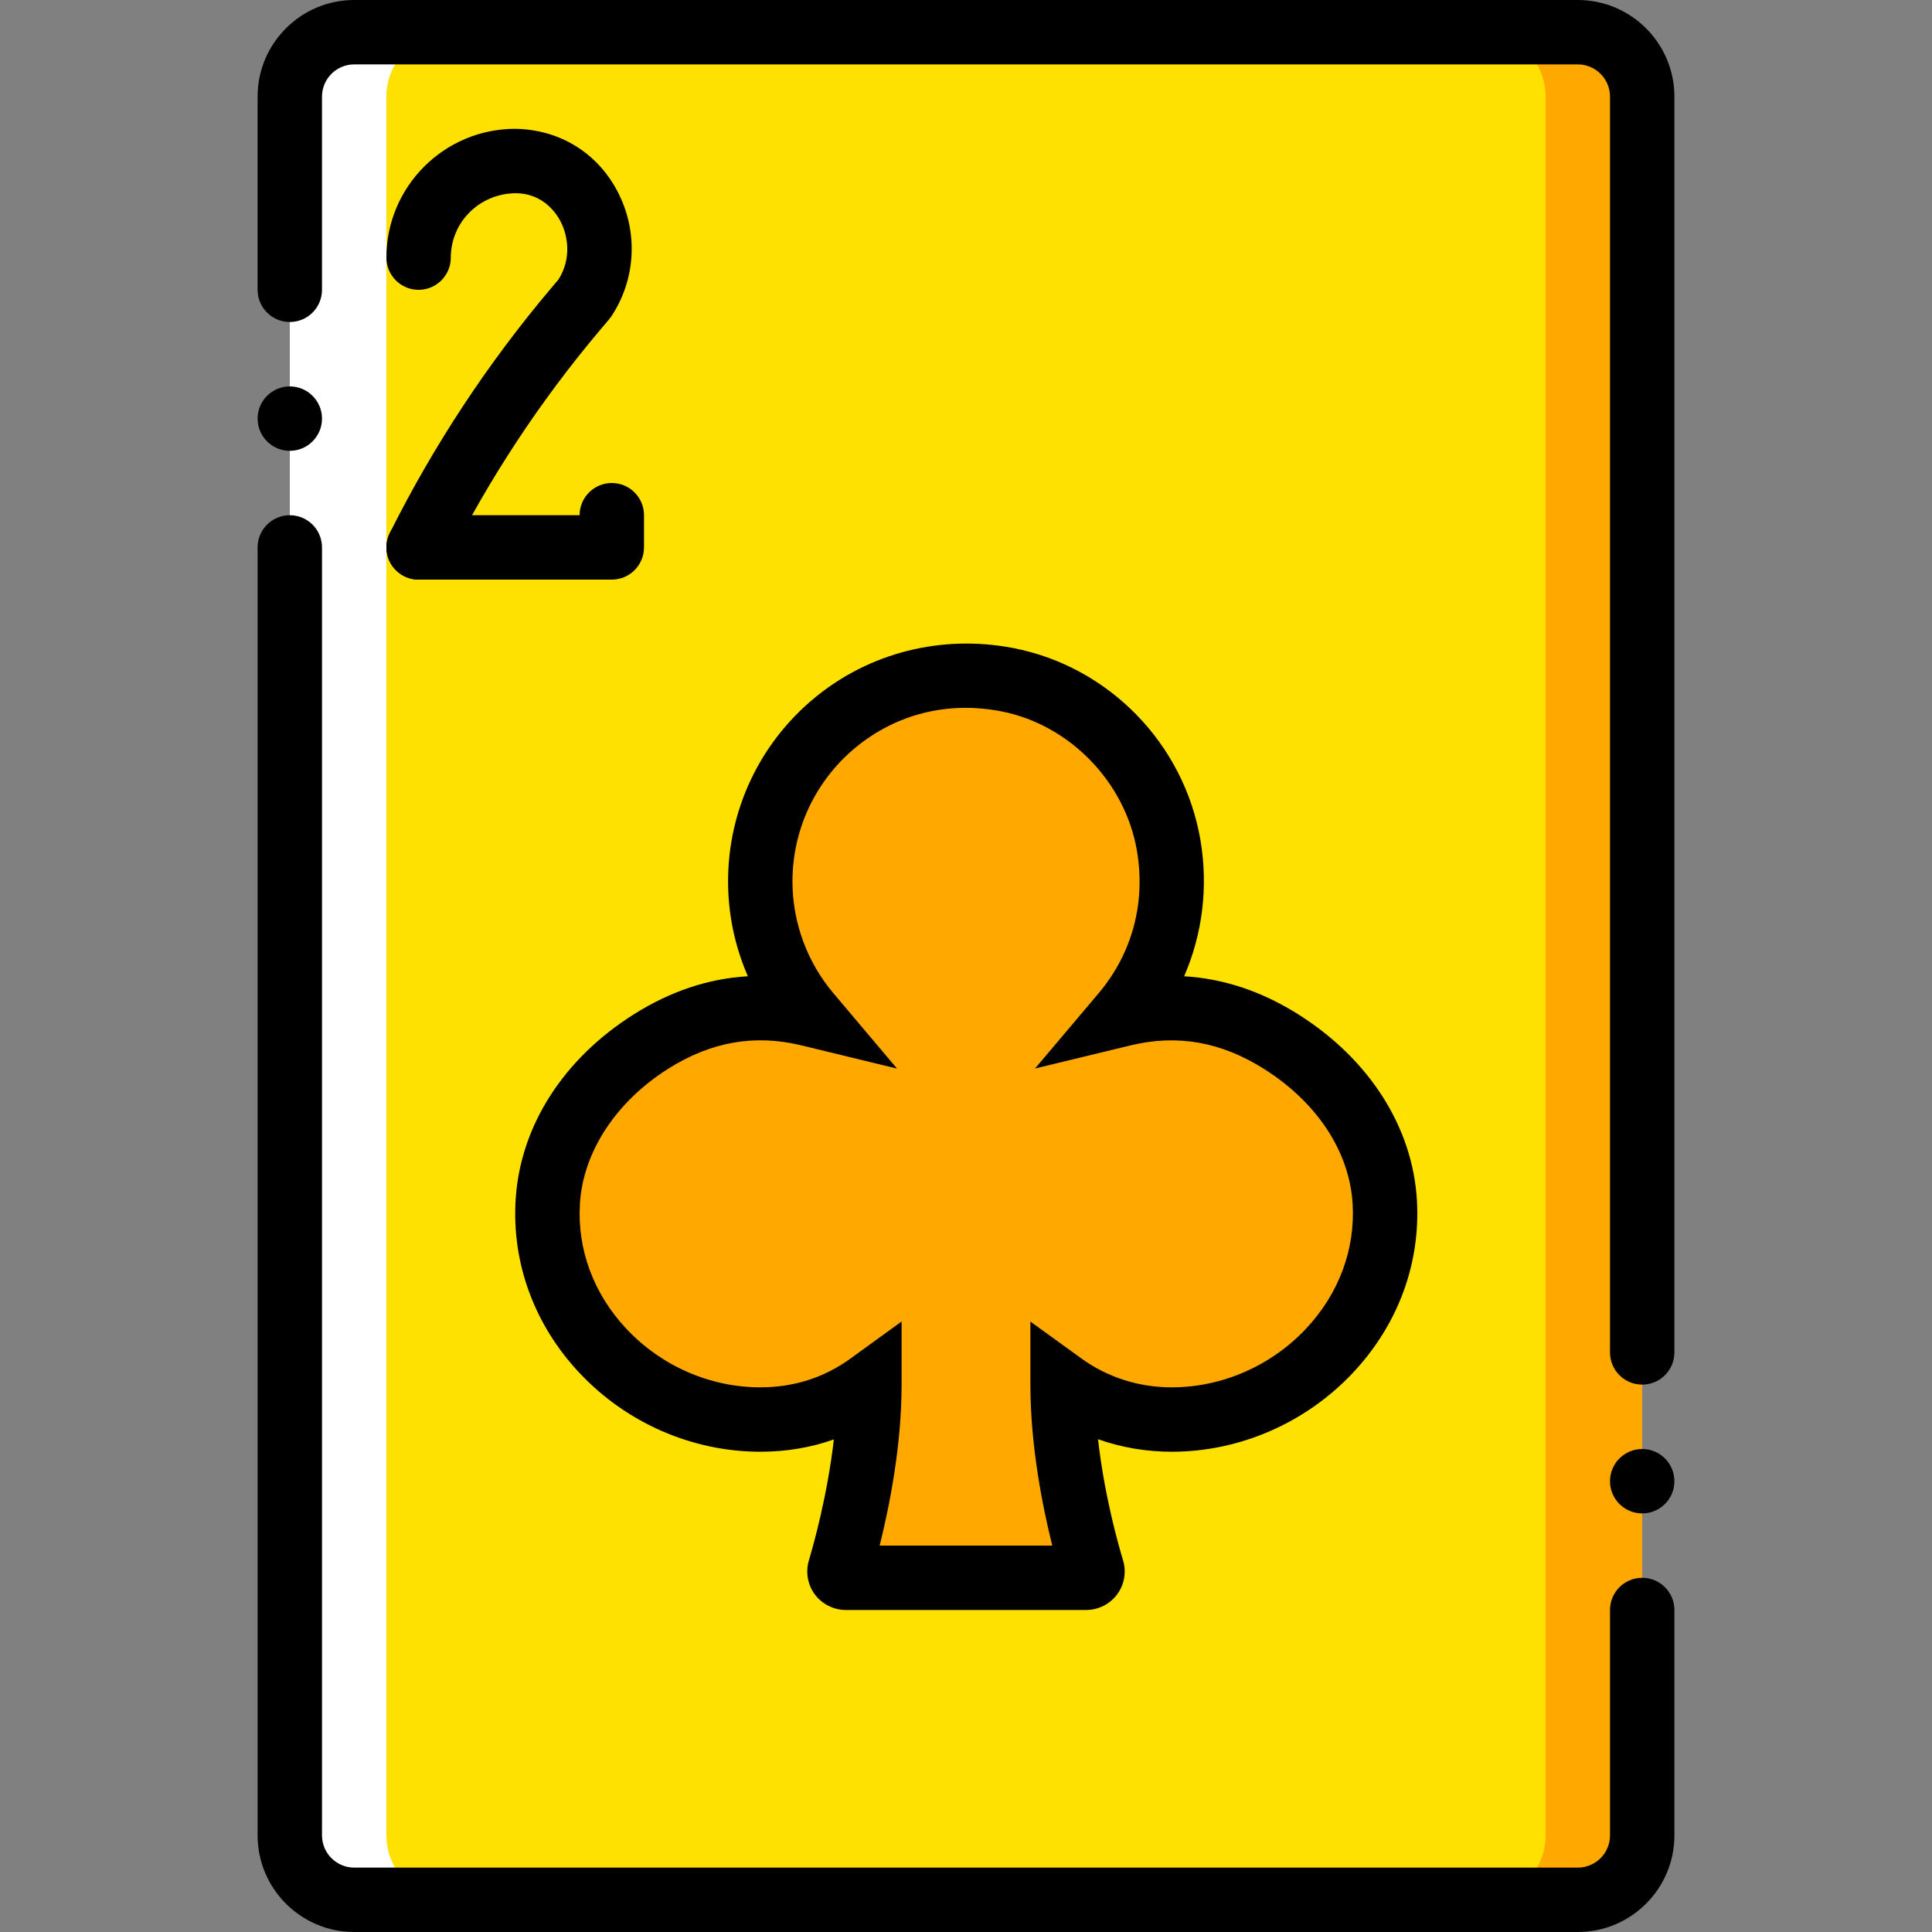 <?xml version="1.0" encoding="iso-8859-1"?>
<!-- Generator: Adobe Illustrator 19.0.0, SVG Export Plug-In . SVG Version: 6.00 Build 0)  -->
<svg version="1.1" id="Layer_1" xmlns="http://www.w3.org/2000/svg" xmlns:xlink="http://www.w3.org/1999/xlink" x="0px" y="0px"
	 viewBox="0 0 503.754 503.754" style="enable-background:new 0 0 503.754 503.754;" xml:space="preserve">
<rect x="0" y="0" width="503.754" height="503.754" fill="#808080" stroke="none"/>
<g transform="translate(0 1)">
	<path style="fill:#FFA800;" d="M411.399,7.399H260.273c-9.277,0-16.792,7.514-16.792,16.792v453.378
		c0,9.277,7.514,16.792,16.792,16.792h151.126c9.277,0,16.792-7.514,16.792-16.792V24.191
		C428.191,14.914,420.676,7.399,411.399,7.399"/>
	<path style="fill:#FFFFFF;" d="M243.481,7.399H92.355c-9.277,0-16.792,7.514-16.792,16.792v453.378
		c0,9.277,7.514,16.792,16.792,16.792h151.126c9.277,0,16.792-7.514,16.792-16.792V24.191
		C260.273,14.914,252.758,7.399,243.481,7.399"/>
	<path style="fill:#FFE100;" d="M386.211,7.399H117.543c-9.277,0-16.792,7.514-16.792,16.792v453.378
		c0,9.277,7.514,16.792,16.792,16.792h268.669c9.277,0,16.792-7.514,16.792-16.792V24.191
		C403.003,14.914,395.489,7.399,386.211,7.399"/>
	<path style="fill:#FFA800;" d="M277.065,360.027c0,20.839,5.743,41.677,7.733,48.251c0.327,1.083-0.495,2.124-1.62,2.124H220.57
		c-1.125,0-1.939-1.041-1.62-2.116c1.973-6.608,7.741-27.673,7.741-48.26c-8.304,6.011-17.883,9.11-28.454,9.11
		c-30.695,0-57.327-25.775-55.405-56.857c1.075-17.48,12.208-32.475,27.035-41.778c14.886-9.345,28.689-10.092,41.031-7.095
		c-7.892-9.345-12.661-21.401-12.661-34.583c0-33.13,30.032-59.25,64.355-52.609c21.485,4.148,38.554,21.804,42.164,43.382
		c2.804,16.741-2.191,32.324-11.889,43.81c12.426-3.014,26.338-2.233,41.341,7.288c14.76,9.37,25.851,24.331,26.867,41.778
		c1.797,30.998-24.919,56.664-55.547,56.664C295.099,369.136,285.209,365.912,277.065,360.027"/>
	<path d="M428.191,360.024c-4.641,0-8.396-3.755-8.396-8.396V24.188c0-4.628-3.763-8.396-8.396-8.396H92.355
		c-4.628,0-8.396,3.767-8.396,8.396v50.375c0,4.637-3.759,8.396-8.396,8.396c-4.637,0-8.396-3.759-8.396-8.396V24.188
		C67.167,10.298,78.466-1,92.355-1h319.044c13.889,0,25.188,11.298,25.188,25.188v327.44
		C436.587,356.268,432.831,360.024,428.191,360.024z"/>
	<path d="M411.399,502.754H92.355c-13.889,0-25.188-11.298-25.188-25.188V141.734c0-4.637,3.759-8.396,8.396-8.396
		c4.637,0,8.396,3.759,8.396,8.396v335.832c0,4.632,3.767,8.396,8.396,8.396h319.044c4.633,0,8.396-3.763,8.396-8.396v-58.771
		c0-4.641,3.755-8.396,8.396-8.396s8.396,3.755,8.396,8.396v58.771C436.587,491.455,425.288,502.754,411.399,502.754z"/>
	<path d="M83.959,108.15c0,4.635-3.761,8.396-8.396,8.396c-4.635,0-8.396-3.761-8.396-8.396s3.761-8.396,8.396-8.396
		C80.198,99.754,83.959,103.515,83.959,108.15"/>
	<path d="M436.587,385.215c0,4.635-3.761,8.396-8.396,8.396s-8.396-3.761-8.396-8.396s3.761-8.396,8.396-8.396
		S436.587,380.58,436.587,385.215"/>
	<path d="M283.173,418.795h-62.604c-3.177,0-6.207-1.517-8.097-4.05c-1.882-2.525-2.468-5.838-1.57-8.855
		c1.312-4.395,4.858-17.153,6.518-31.567c-6.03,2.132-12.442,3.206-19.186,3.206c-17.685,0-34.859-7.478-47.116-20.522
		c-11.778-12.528-17.694-28.59-16.665-45.243c1.177-19.137,12.454-36.773,30.948-48.375c9.507-5.969,19.416-9.253,29.599-9.835
		c-3.378-7.752-5.161-16.169-5.161-24.729c0-18.587,8.232-36.039,22.58-47.879c14.348-11.84,33.202-16.55,51.773-12.975
		c24.991,4.829,44.628,25.02,48.842,50.24c2.033,12.143,0.484,24.392-4.28,35.346c10.314,0.59,20.334,3.944,29.951,10.044
		c18.432,11.7,29.64,29.336,30.747,48.375c0.959,16.579-4.993,32.583-16.767,45.054c-12.29,13.028-29.484,20.498-47.161,20.498
		c-6.658,0-13.135-1.107-19.219-3.263c1.64,14.586,5.215,27.246,6.526,31.575c0.918,3.025,0.344,6.346-1.541,8.88
		C289.404,417.27,286.362,418.795,283.173,418.795z M229.362,402.003h45.013c-2.509-10.028-5.707-25.967-5.707-41.979v-16.431
		l13.315,9.626c6.797,4.919,14.939,7.519,23.54,7.519c13.078,0,25.819-5.551,34.953-15.226c8.568-9.085,12.905-20.645,12.217-32.559
		c-0.795-13.578-9.175-26.401-22.99-35.166c-11.249-7.141-22.679-9.158-34.863-6.223l-24.966,6.043l16.579-19.62
		c8.724-10.331,12.282-23.474,10.019-37.003c-3.017-18.054-17.603-33.071-35.469-36.523c-13.816-2.673-27.278,0.681-37.896,9.437
		c-10.47,8.642-16.476,21.371-16.476,34.928c0,10.651,3.792,21.006,10.683,29.16l16.583,19.637l-24.979-6.059
		c-12.102-2.927-23.429-0.967-34.592,6.043c-13.643,8.568-22.285,21.719-23.113,35.191c-0.742,11.979,3.571,23.597,12.139,32.706
		c9.101,9.683,21.814,15.234,34.883,15.234c8.736,0,16.652-2.525,23.527-7.51l13.324-9.659v16.456
		C235.085,375.807,231.965,391.582,229.362,402.003z"/>
	<path d="M159.522,150.13h-50.375c-4.637,0-8.396-3.759-8.396-8.396s3.759-8.396,8.396-8.396h41.979
		c0-4.637,3.759-8.396,8.396-8.396s8.396,3.759,8.396,8.396v8.396C167.918,146.371,164.159,150.13,159.522,150.13z"/>
	<path d="M109.138,150.13c-1.263,0-2.542-0.283-3.747-0.885c-4.149-2.074-5.83-7.121-3.755-11.266
		c11.446-22.884,25.622-44.39,42.131-63.92l1.882-2.226c3.378-5.383,2.488-11.323,0.484-15.14c-1.131-2.165-4.522-7.199-11.52-7.314
		c-9.54,0-17.071,7.531-17.071,16.792c0,4.637-3.759,8.396-8.396,8.396c-4.637,0-8.396-3.759-8.396-8.396
		c0-18.518,15.066-33.584,33.584-33.584c11.647,0.184,21.408,6.276,26.668,16.304c5.469,10.421,4.85,22.921-1.615,32.616
		c-0.176,0.266-0.369,0.521-0.574,0.763l-2.222,2.628c-15.648,18.514-29.086,38.901-39.934,60.591
		C115.185,148.433,112.221,150.13,109.138,150.13z"/>
</g>
<g>
</g>
<g>
</g>
<g>
</g>
<g>
</g>
<g>
</g>
<g>
</g>
<g>
</g>
<g>
</g>
<g>
</g>
<g>
</g>
<g>
</g>
<g>
</g>
<g>
</g>
<g>
</g>
<g>
</g>
</svg>
